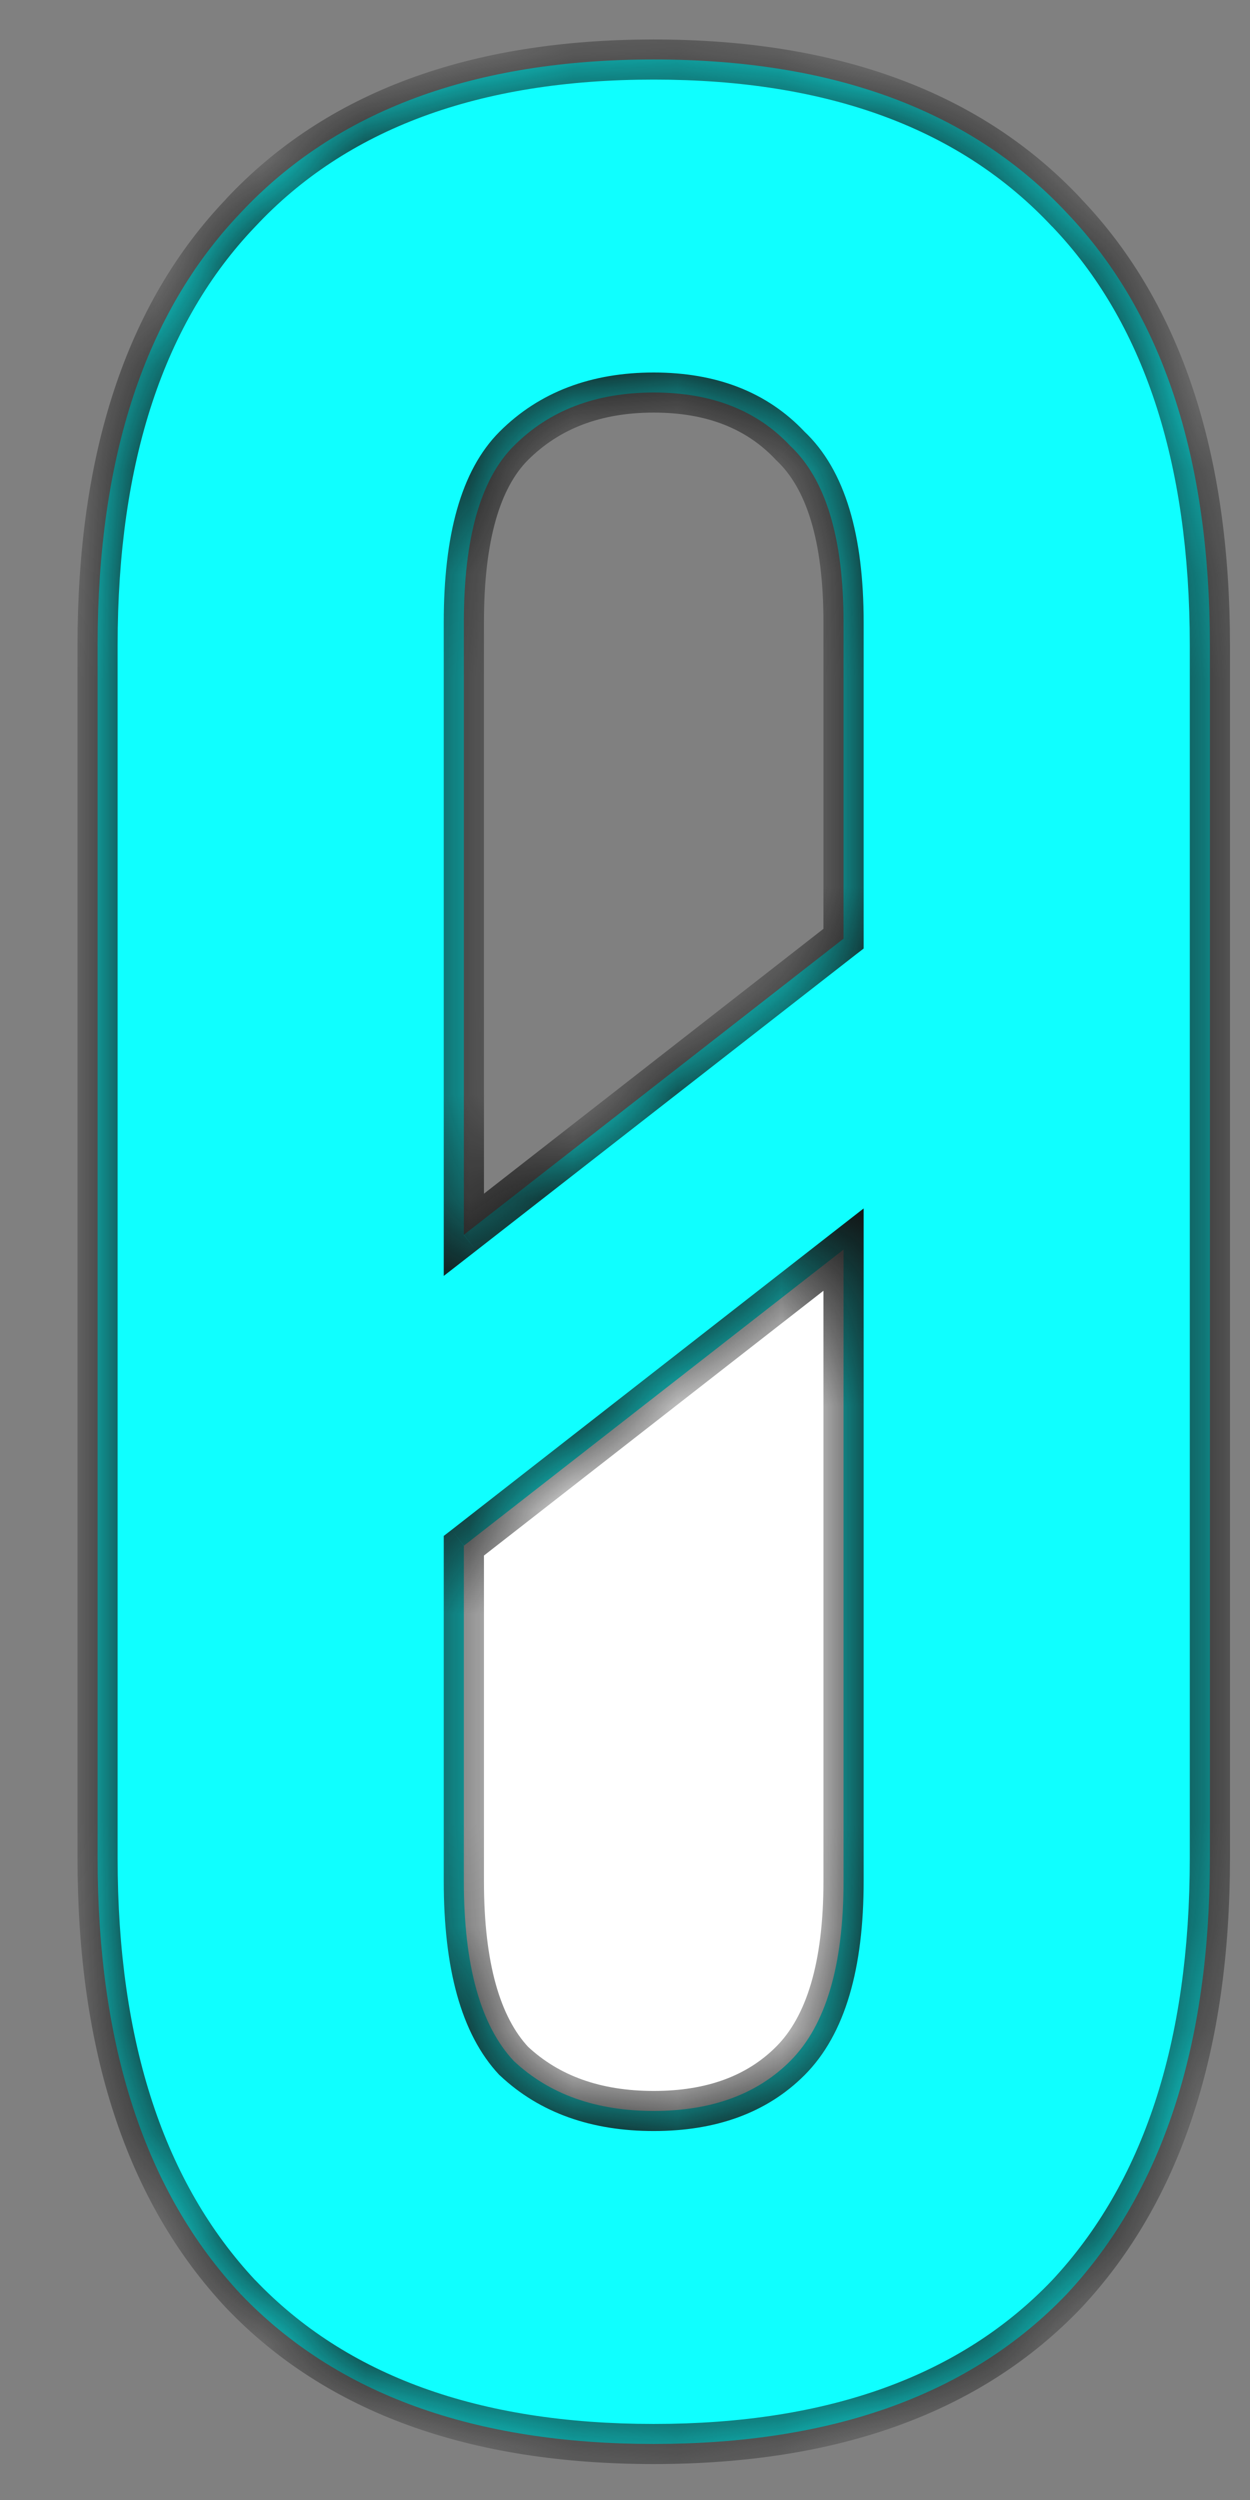 <svg width="12" height="24" viewBox="0 0 12 24" fill="none" xmlns="http://www.w3.org/2000/svg">
<rect x="0" y="0" width="12" height="24" fill="#808080" stroke="none"/>
<path d="M3.356 13.45L9.398 10.856V20.862H3.356V13.45Z" fill="white"/>
<mask id="path-2-inside-1_182_2444" fill="white">
<path fill-rule="evenodd" clip-rule="evenodd" d="M4.933 19.786C4.613 19.445 4.453 18.869 4.453 18.059V14.839L8.098 11.996V18.059C8.098 18.869 7.927 19.445 7.586 19.786C7.267 20.105 6.83 20.265 6.276 20.265C5.721 20.265 5.274 20.105 4.933 19.786ZM8.098 9.011V5.974C8.098 5.165 7.927 4.6 7.586 4.28C7.267 3.939 6.83 3.768 6.276 3.768C5.721 3.768 5.274 3.939 4.933 4.28C4.613 4.6 4.453 5.165 4.453 5.974V11.854L8.098 9.011ZM2.311 2.042C1.395 3.001 0.937 4.387 0.937 6.198V17.836C0.937 19.647 1.395 21.043 2.311 22.024C3.228 22.983 4.549 23.462 6.276 23.462C8.002 23.462 9.323 22.983 10.24 22.024C11.156 21.043 11.615 19.647 11.615 17.836V6.198C11.615 4.387 11.156 3.001 10.24 2.042C9.323 1.062 8.002 0.571 6.276 0.571C4.549 0.571 3.228 1.062 2.311 2.042Z"/>
</mask>
<path fill-rule="evenodd" clip-rule="evenodd" d="M4.933 19.786C4.613 19.445 4.453 18.869 4.453 18.059V14.839L8.098 11.996V18.059C8.098 18.869 7.927 19.445 7.586 19.786C7.267 20.105 6.83 20.265 6.276 20.265C5.721 20.265 5.274 20.105 4.933 19.786ZM8.098 9.011V5.974C8.098 5.165 7.927 4.6 7.586 4.28C7.267 3.939 6.83 3.768 6.276 3.768C5.721 3.768 5.274 3.939 4.933 4.28C4.613 4.6 4.453 5.165 4.453 5.974V11.854L8.098 9.011ZM2.311 2.042C1.395 3.001 0.937 4.387 0.937 6.198V17.836C0.937 19.647 1.395 21.043 2.311 22.024C3.228 22.983 4.549 23.462 6.276 23.462C8.002 23.462 9.323 22.983 10.24 22.024C11.156 21.043 11.615 19.647 11.615 17.836V6.198C11.615 4.387 11.156 3.001 10.24 2.042C9.323 1.062 8.002 0.571 6.276 0.571C4.549 0.571 3.228 1.062 2.311 2.042Z" fill="#0FFFFF"/>
<path d="M4.933 19.786L4.792 19.918L4.801 19.926L4.933 19.786ZM4.453 14.839L4.335 14.687L4.26 14.745V14.839H4.453ZM8.098 11.996H8.291V11.601L7.979 11.844L8.098 11.996ZM7.586 19.786L7.45 19.649H7.45L7.586 19.786ZM8.098 9.011L8.217 9.163L8.291 9.106V9.011H8.098ZM7.586 4.28L7.445 4.412L7.455 4.421L7.586 4.28ZM4.933 4.28L5.069 4.416L5.069 4.416L4.933 4.28ZM4.453 11.854H4.26V12.249L4.572 12.006L4.453 11.854ZM2.311 2.042L2.451 2.175L2.452 2.174L2.311 2.042ZM2.311 22.024L2.17 22.155L2.172 22.157L2.311 22.024ZM10.24 22.024L10.379 22.157L10.381 22.155L10.24 22.024ZM10.24 2.042L10.099 2.174L10.101 2.175L10.24 2.042ZM4.26 18.059C4.26 18.885 4.422 19.523 4.792 19.918L5.074 19.654C4.805 19.367 4.646 18.853 4.646 18.059H4.26ZM4.26 14.839V18.059H4.646V14.839H4.26ZM7.979 11.844L4.335 14.687L4.572 14.991L8.217 12.148L7.979 11.844ZM8.291 18.059V11.996H7.905V18.059H8.291ZM7.723 19.922C8.118 19.527 8.291 18.888 8.291 18.059H7.905C7.905 18.851 7.737 19.363 7.45 19.649L7.723 19.922ZM6.276 20.458C6.869 20.458 7.359 20.286 7.723 19.922L7.45 19.649C7.174 19.925 6.791 20.073 6.276 20.073V20.458ZM4.801 19.926C5.184 20.286 5.682 20.458 6.276 20.458V20.073C5.761 20.073 5.364 19.925 5.065 19.645L4.801 19.926ZM8.291 9.011V5.974H7.905V9.011H8.291ZM8.291 5.974C8.291 5.148 8.119 4.515 7.718 4.139L7.455 4.421C7.736 4.685 7.905 5.181 7.905 5.974H8.291ZM7.727 4.148C7.364 3.761 6.872 3.576 6.276 3.576V3.961C6.787 3.961 7.169 4.117 7.446 4.412L7.727 4.148ZM6.276 3.576C5.679 3.576 5.179 3.761 4.796 4.144L5.069 4.416C5.369 4.117 5.764 3.961 6.276 3.961V3.576ZM4.796 4.144C4.421 4.519 4.26 5.15 4.26 5.974H4.646C4.646 5.179 4.805 4.68 5.069 4.416L4.796 4.144ZM4.26 5.974V11.854H4.646V5.974H4.26ZM4.572 12.006L8.217 9.163L7.979 8.859L4.335 11.702L4.572 12.006ZM1.129 6.198C1.129 4.418 1.579 3.087 2.451 2.175L2.172 1.909C1.21 2.915 0.744 4.355 0.744 6.198H1.129ZM1.129 17.836V6.198H0.744V17.836H1.129ZM2.452 21.892C1.579 20.958 1.129 19.616 1.129 17.836H0.744C0.744 19.679 1.21 21.128 2.17 22.155L2.452 21.892ZM6.276 23.27C4.585 23.27 3.321 22.801 2.451 21.89L2.172 22.157C3.135 23.165 4.513 23.655 6.276 23.655V23.27ZM10.101 21.89C9.231 22.801 7.966 23.27 6.276 23.27V23.655C8.038 23.655 9.416 23.165 10.379 22.157L10.101 21.89ZM11.422 17.836C11.422 19.616 10.972 20.958 10.099 21.892L10.381 22.155C11.341 21.128 11.808 19.679 11.808 17.836H11.422ZM11.422 6.198V17.836H11.808V6.198H11.422ZM10.101 2.175C10.972 3.087 11.422 4.418 11.422 6.198H11.808C11.808 4.355 11.341 2.915 10.379 1.909L10.101 2.175ZM6.276 0.764C7.965 0.764 9.229 1.243 10.099 2.174L10.381 1.91C9.418 0.881 8.039 0.379 6.276 0.379V0.764ZM2.452 2.174C3.322 1.243 4.586 0.764 6.276 0.764V0.379C4.512 0.379 3.133 0.881 2.17 1.91L2.452 2.174Z" fill="#121212" mask="url(#path-2-inside-1_182_2444)"/>
</svg>
